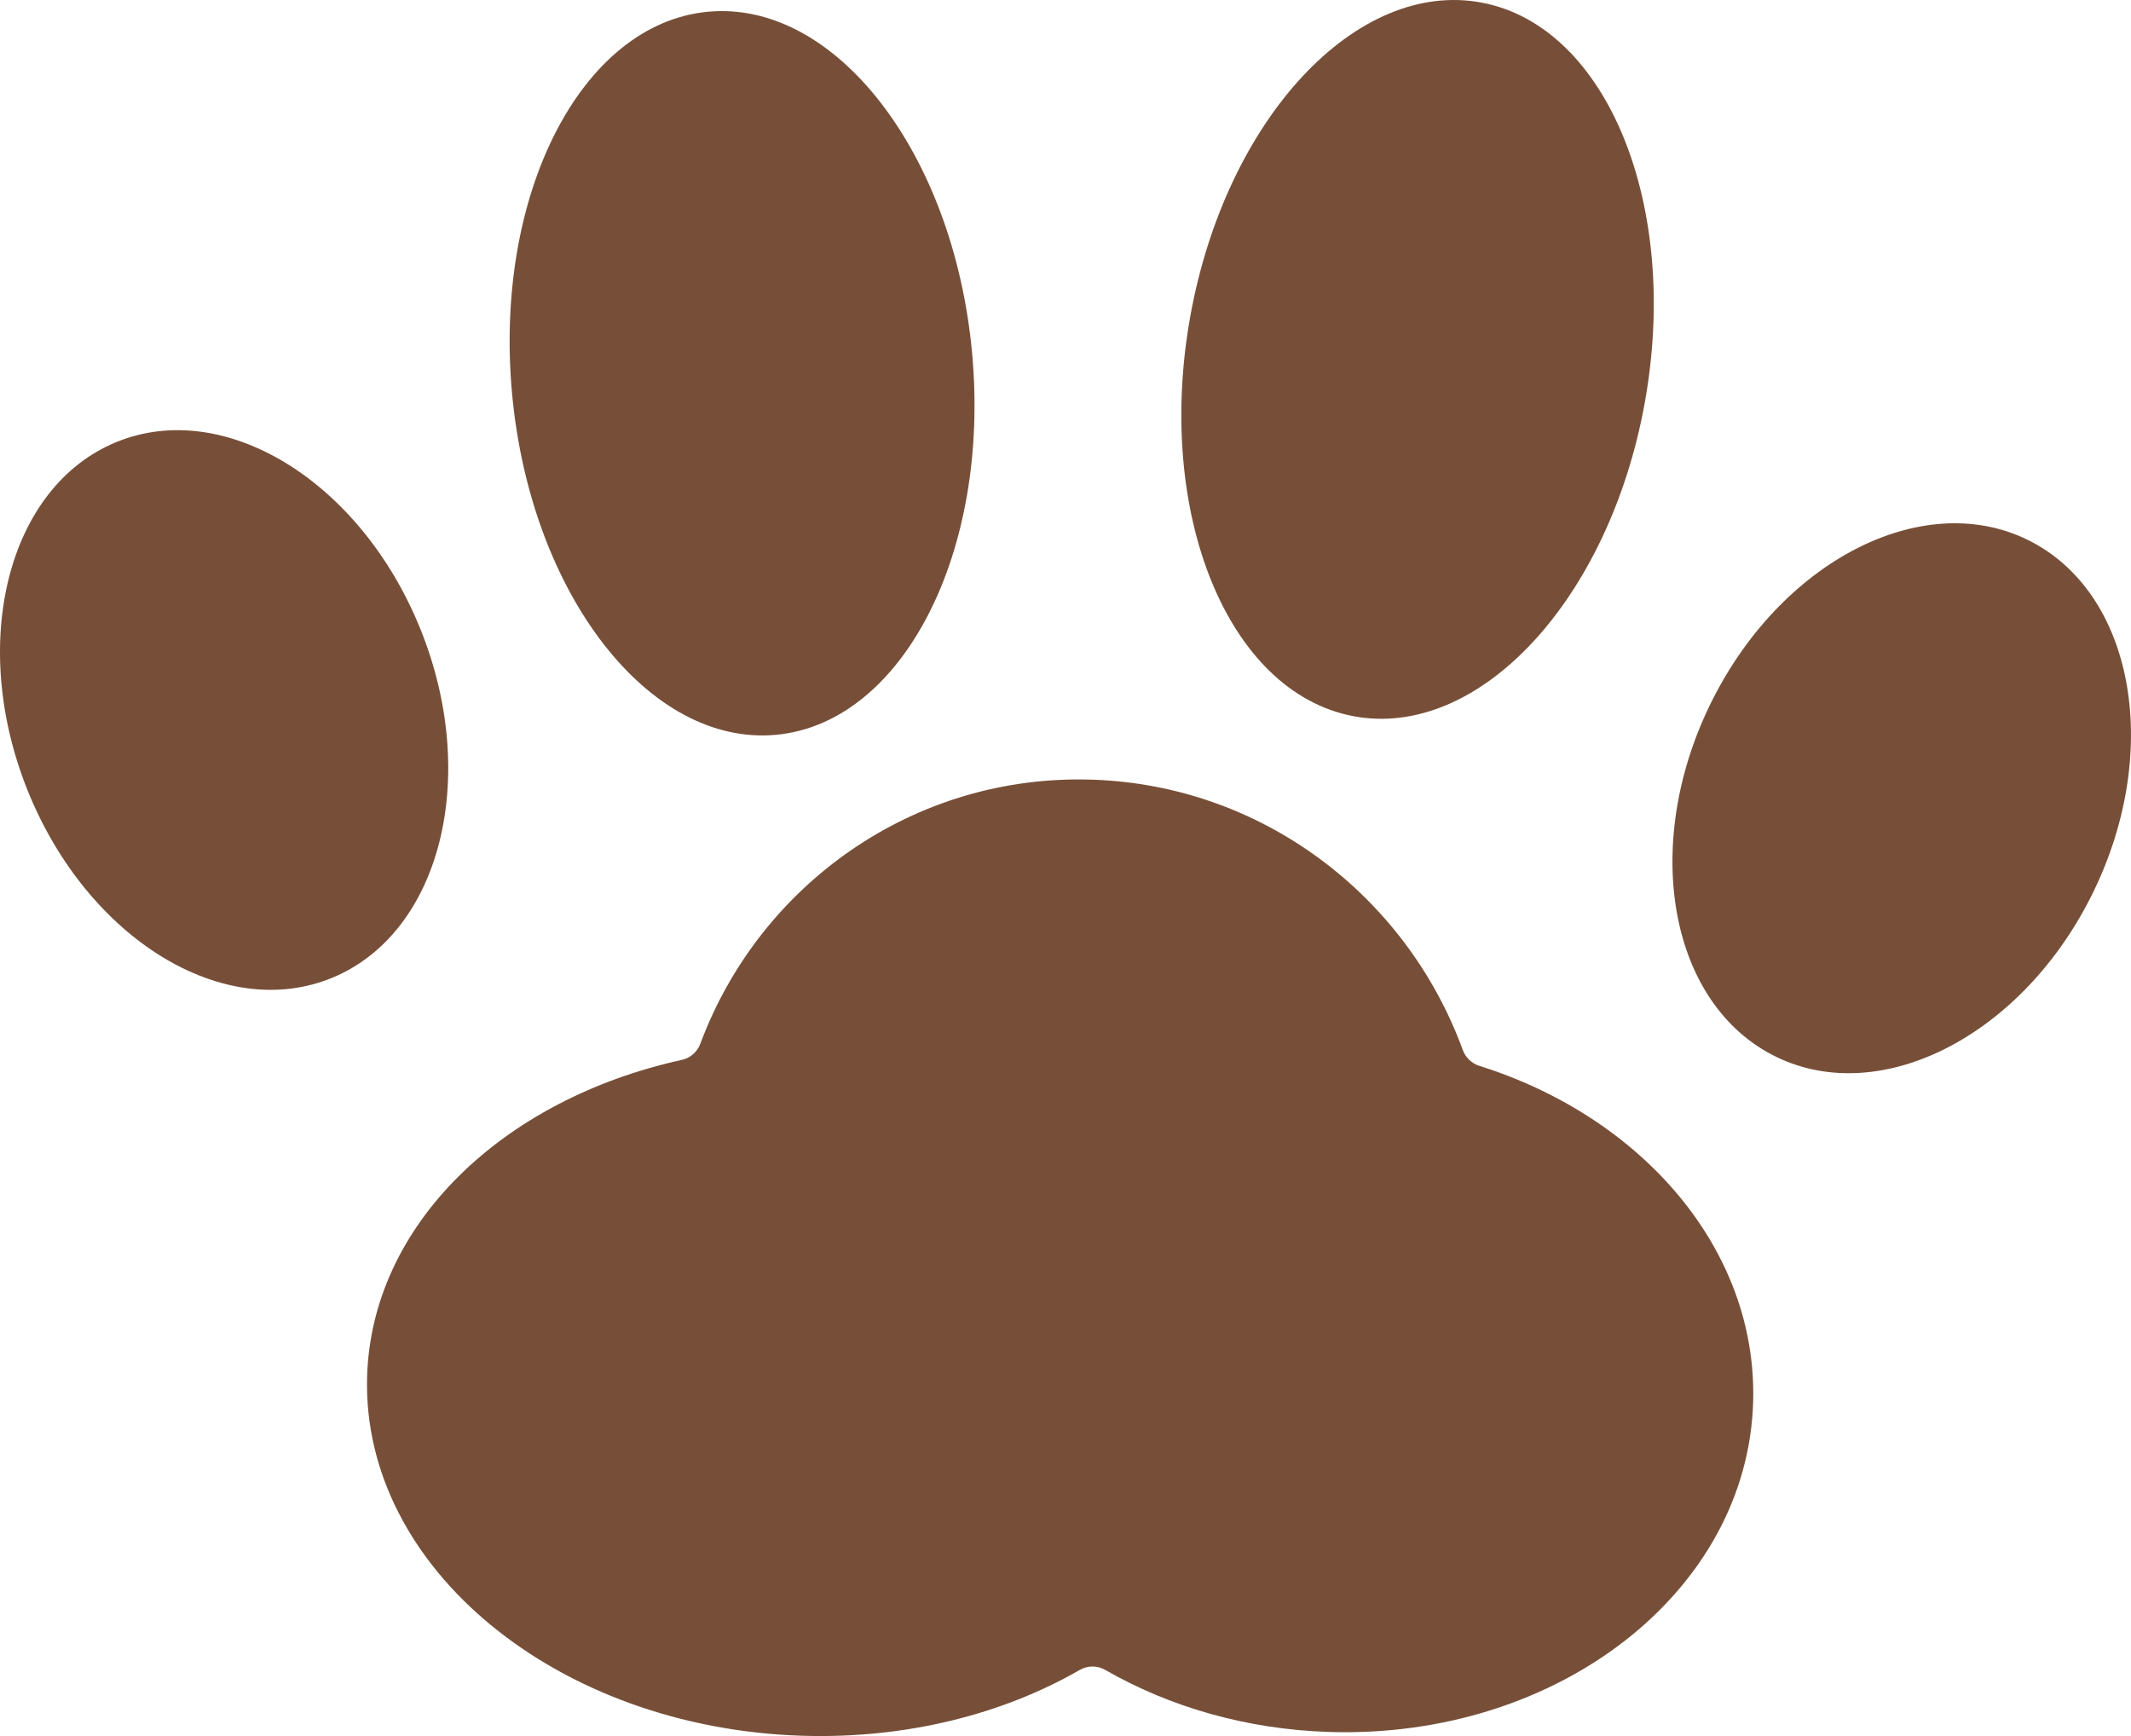 <svg width="54" height="44" viewBox="0 0 54 44" fill="none" xmlns="http://www.w3.org/2000/svg">
<path d="M37.489 27.015C37.293 26.954 37.137 26.803 37.066 26.609C35.647 22.724 32.001 19.895 27.659 19.76C23.151 19.619 19.246 22.424 17.747 26.452C17.67 26.66 17.494 26.816 17.278 26.863C12.741 27.859 9.399 31.043 9.302 34.919C9.181 39.736 14.117 43.799 20.329 43.993C22.968 44.075 25.413 43.446 27.361 42.325C27.562 42.209 27.809 42.21 28.01 42.326C29.632 43.258 31.579 43.831 33.683 43.897C39.495 44.078 44.305 40.32 44.426 35.502C44.522 31.664 41.614 28.312 37.489 27.015Z" fill="#774F38"/>
<path d="M10.653 15.943C12.166 19.692 11.165 23.649 8.418 24.782C5.671 25.916 2.218 23.796 0.705 20.047C-0.807 16.299 0.193 12.341 2.94 11.208C5.687 10.075 9.14 12.195 10.653 15.943Z" fill="#774F38"/>
<path d="M43.411 17.704C41.587 21.289 42.248 25.328 44.887 26.724C47.526 28.12 51.145 26.346 52.969 22.76C54.793 19.174 54.132 15.136 51.493 13.739C48.853 12.343 45.235 14.118 43.411 17.704Z" fill="#774F38"/>
<path d="M24.631 8.923C25.105 13.984 22.881 18.327 19.663 18.624C16.445 18.92 13.452 15.058 12.978 9.998C12.503 4.937 14.727 0.594 17.945 0.297C21.163 0.001 24.156 3.863 24.631 8.923Z" fill="#774F38"/>
<path d="M30.164 8.007C29.262 13 31.107 17.541 34.286 18.15C37.466 18.759 40.775 15.205 41.678 10.211C42.581 5.218 40.735 0.677 37.556 0.068C34.376 -0.541 31.067 3.013 30.164 8.007Z" fill="#774F38"/>
</svg>
